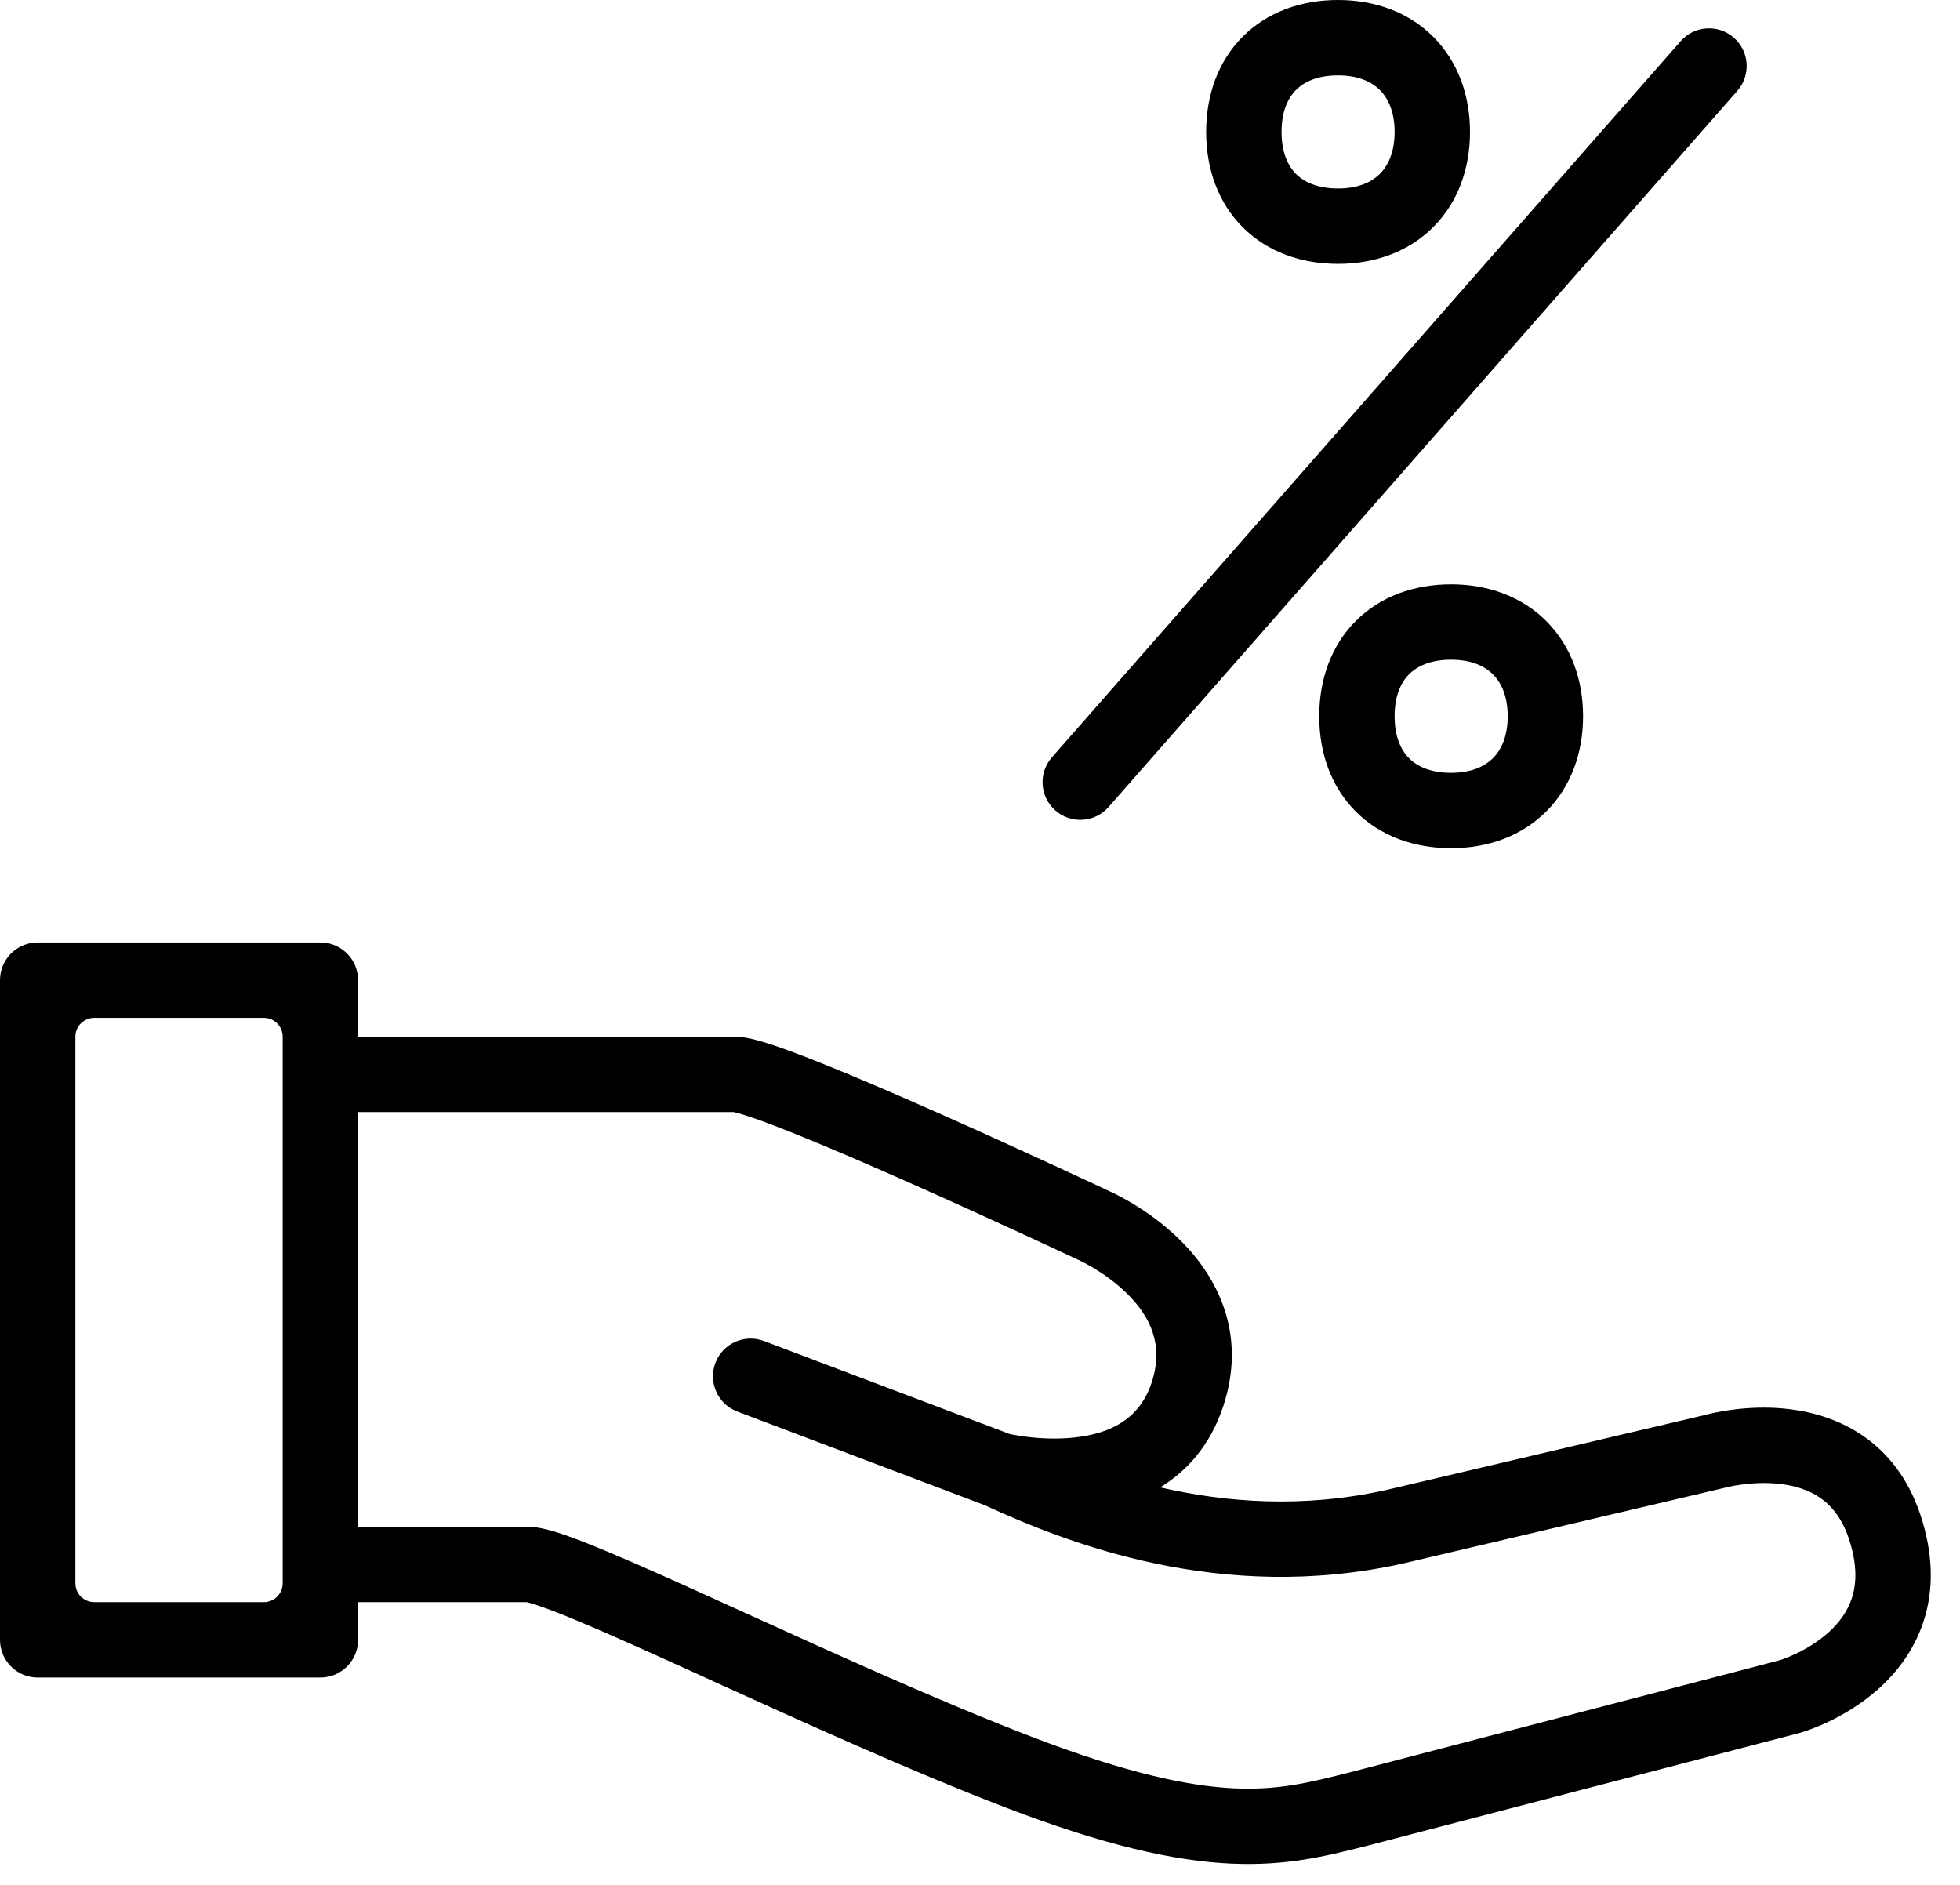 <svg width="52" height="50" viewBox="0 0 52 50" xmlns="http://www.w3.org/2000/svg">
<path fill-rule="evenodd" clip-rule="evenodd" d="M0 26C0 25.448 0.448 25 1 25H8.5C9.052 25 9.5 25.448 9.5 26V27.5H19.5C19.692 27.5 19.883 27.542 20.014 27.575C20.165 27.613 20.334 27.664 20.512 27.723C20.867 27.842 21.301 28.006 21.778 28.197C22.733 28.578 23.902 29.084 25.031 29.586C26.162 30.089 27.26 30.591 28.075 30.967C28.483 31.155 28.82 31.312 29.056 31.422C29.173 31.477 29.266 31.52 29.329 31.55L29.414 31.59L29.416 31.591C29.427 31.595 29.441 31.602 29.458 31.61C29.492 31.625 29.539 31.648 29.596 31.676C29.709 31.733 29.865 31.815 30.046 31.924C30.404 32.139 30.882 32.468 31.332 32.918C32.243 33.829 33.11 35.333 32.449 37.316C32.102 38.355 31.481 39.027 30.78 39.455C32.527 39.857 34.569 40.015 36.777 39.525L45.254 37.531C45.264 37.528 45.277 37.524 45.293 37.52C45.328 37.511 45.377 37.499 45.438 37.486C45.558 37.46 45.725 37.427 45.927 37.4C46.327 37.345 46.888 37.306 47.499 37.383C48.755 37.54 50.291 38.212 50.949 40.184C51.294 41.221 51.3 42.149 51.05 42.955C50.804 43.752 50.334 44.352 49.851 44.788C49.372 45.22 48.859 45.509 48.477 45.688C48.284 45.779 48.117 45.844 47.995 45.888C47.934 45.911 47.884 45.927 47.847 45.939C47.838 45.942 47.829 45.945 47.821 45.947C47.814 45.95 47.807 45.952 47.801 45.954L47.785 45.958L47.78 45.96L47.778 45.961L47.776 45.961C47.776 45.961 47.776 45.961 47.5 45L47.776 45.961L47.764 45.965L36.242 48.97C36.207 48.979 36.172 48.988 36.136 48.997C35.168 49.239 34.112 49.504 32.654 49.436C31.158 49.367 29.297 48.955 26.641 47.933C24.155 46.977 21.315 45.686 18.931 44.602C18.79 44.537 18.65 44.473 18.511 44.41C17.27 43.846 16.179 43.353 15.336 43.001C14.914 42.824 14.57 42.69 14.309 42.601C14.07 42.519 13.977 42.503 13.977 42.501C13.977 42.501 13.979 42.5 13.982 42.5H9.5V43.5C9.5 44.052 9.052 44.5 8.5 44.5H1C0.448 44.5 0 44.052 0 43.5V26ZM9.5 40.5H14C14.315 40.5 14.681 40.614 14.956 40.708C15.279 40.818 15.67 40.973 16.108 41.156C16.984 41.522 18.105 42.029 19.339 42.59C19.472 42.65 19.608 42.712 19.744 42.774C22.142 43.864 24.931 45.133 27.359 46.067C29.903 47.045 31.542 47.383 32.746 47.439C33.909 47.492 34.72 47.289 35.693 47.046L35.748 47.032L35.758 47.03L47.228 44.038L47.235 44.035C47.25 44.03 47.277 44.021 47.314 44.008C47.387 43.981 47.497 43.938 47.628 43.877C47.895 43.752 48.223 43.563 48.512 43.302C48.798 43.044 49.025 42.736 49.14 42.365C49.251 42.004 49.281 41.506 49.051 40.816C48.709 39.788 47.995 39.46 47.251 39.367C46.862 39.319 46.485 39.342 46.198 39.382C46.056 39.401 45.942 39.423 45.867 39.44C45.83 39.448 45.802 39.455 45.786 39.459L45.773 39.462L45.772 39.462L45.771 39.463L45.752 39.468L37.217 41.476C32.408 42.545 28.337 40.947 26.111 39.922L19.561 37.444C19.043 37.247 18.783 36.667 18.982 36.149C19.179 35.636 19.754 35.378 20.269 35.573L26.791 38.041C26.811 38.045 26.835 38.05 26.863 38.055C26.955 38.073 27.091 38.096 27.26 38.117C27.601 38.157 28.052 38.183 28.515 38.131C29.445 38.028 30.226 37.659 30.551 36.684C30.89 35.667 30.507 34.921 29.918 34.332C29.618 34.032 29.283 33.799 29.017 33.639C28.885 33.56 28.775 33.502 28.701 33.465C28.664 33.446 28.637 33.433 28.62 33.425L28.605 33.419L28.604 33.418L28.603 33.418L28.59 33.412L28.574 33.405L28.48 33.361C28.418 33.331 28.327 33.289 28.21 33.234C27.977 33.125 27.642 32.97 27.237 32.783C26.427 32.409 25.338 31.911 24.219 31.414C23.098 30.916 21.955 30.422 21.035 30.053C20.574 29.869 20.18 29.721 19.879 29.621C19.728 29.57 19.612 29.536 19.529 29.515C19.496 29.507 19.474 29.502 19.462 29.5H9.5V40.5ZM2.5 27C2.224 27 2 27.224 2 27.5V42C2 42.276 2.224 42.5 2.5 42.5H7C7.276 42.5 7.5 42.276 7.5 42V27.5C7.5 27.224 7.276 27 7 27H2.5Z"/>
<path fill-rule="evenodd" clip-rule="evenodd" d="M34.385 2.385C34.17 2.6 34 2.954 34 3.5C34 4.046 34.17 4.4 34.385 4.615C34.6 4.83 34.954 5 35.5 5C36.039 5 36.394 4.828 36.612 4.608C36.832 4.387 37 4.03 37 3.5C37 2.97 36.832 2.613 36.612 2.392C36.394 2.172 36.039 2 35.5 2C34.954 2 34.6 2.17 34.385 2.385ZM32.971 0.971C33.625 0.317 34.521 0 35.5 0C36.486 0 37.381 0.328 38.032 0.983C38.681 1.637 39 2.53 39 3.5C39 4.47 38.681 5.363 38.032 6.017C37.381 6.672 36.486 7 35.5 7C34.521 7 33.625 6.683 32.971 6.029C32.317 5.375 32 4.479 32 3.5C32 2.521 32.317 1.625 32.971 0.971ZM28 21.5C27.585 21.136 27.544 20.504 27.908 20.089L44.589 1.092C44.953 0.677 45.585 0.636 46 1C46.415 1.364 46.456 1.996 46.092 2.411L29.411 21.408C29.047 21.823 28.415 21.864 28 21.5ZM37.385 17.885C37.17 18.1 37 18.454 37 19C37 19.546 37.17 19.9 37.385 20.115C37.6 20.33 37.954 20.5 38.5 20.5C39.039 20.5 39.394 20.328 39.612 20.108C39.832 19.887 40 19.53 40 19C40 18.47 39.832 18.113 39.612 17.892C39.394 17.672 39.039 17.5 38.5 17.5C37.954 17.5 37.6 17.67 37.385 17.885ZM35.971 16.471C36.625 15.817 37.521 15.5 38.5 15.5C39.486 15.5 40.381 15.828 41.032 16.483C41.681 17.137 42 18.03 42 19C42 19.97 41.681 20.863 41.032 21.517C40.381 22.172 39.486 22.5 38.5 22.5C37.521 22.5 36.625 22.183 35.971 21.529C35.317 20.875 35 19.979 35 19C35 18.021 35.317 17.125 35.971 16.471Z"/>
</svg>
